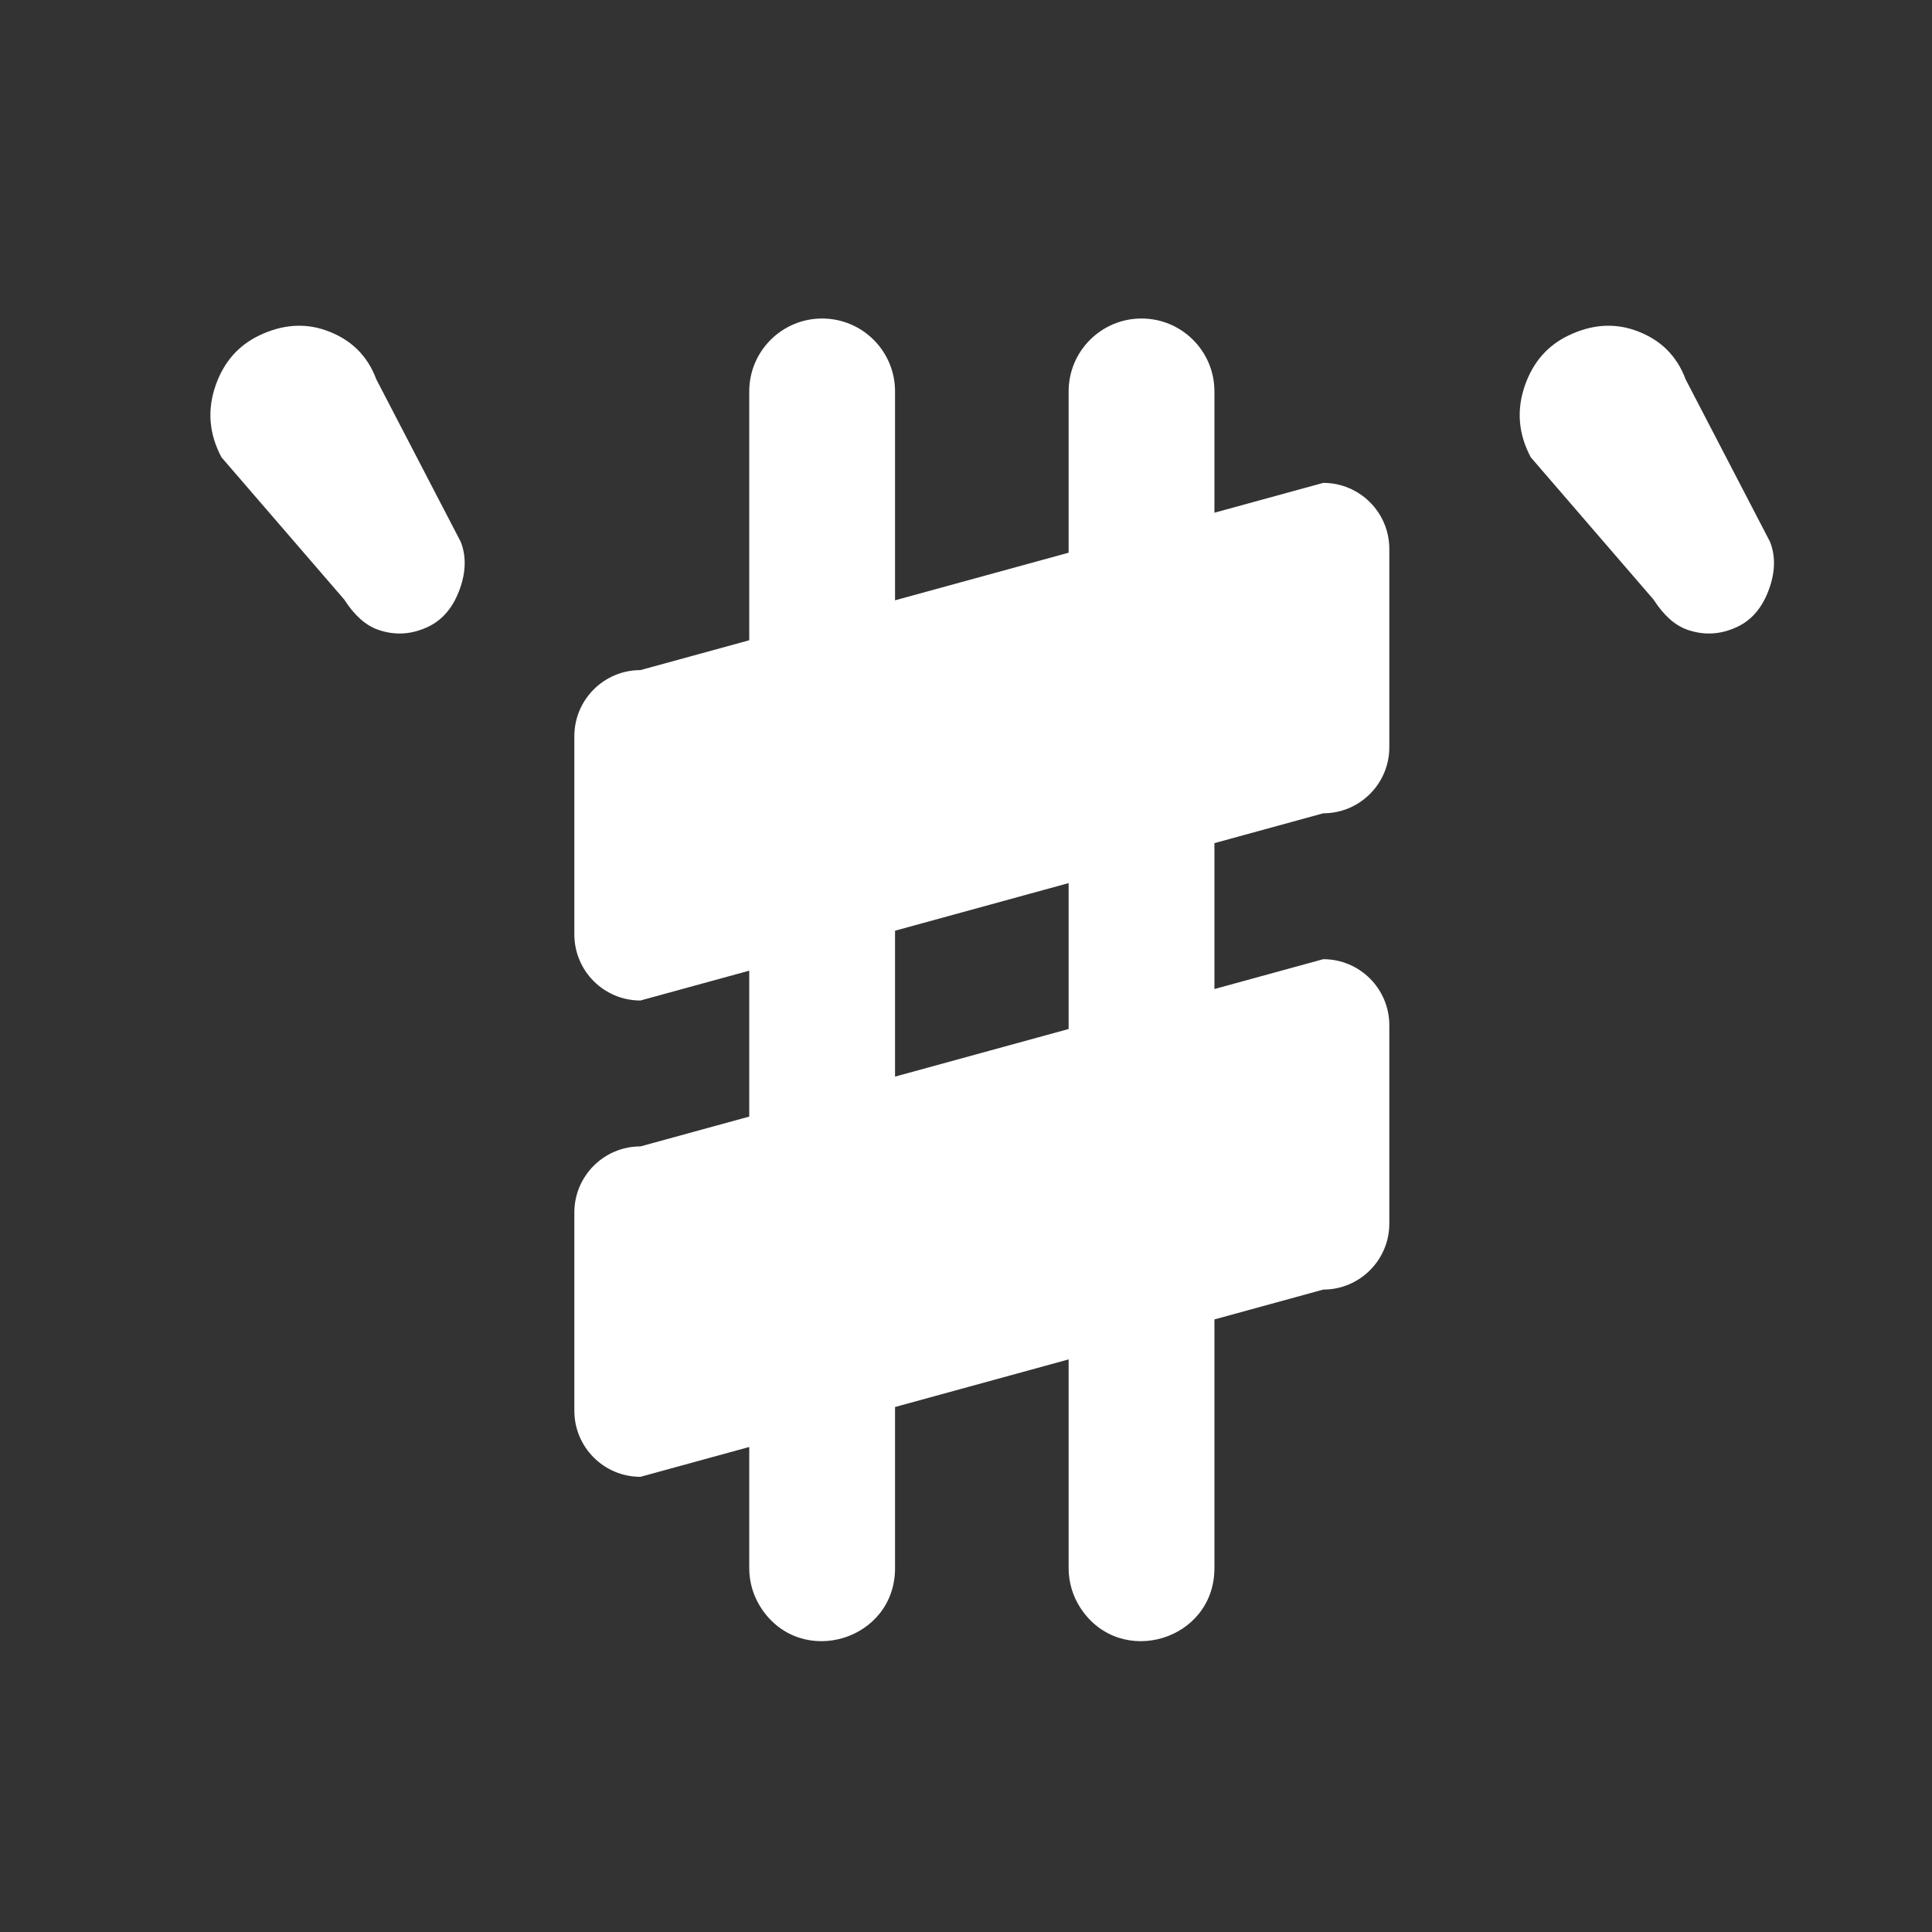 <svg width="160" height="160" viewBox="0 0 160 160" fill="none" xmlns="http://www.w3.org/2000/svg">
<rect x="0" y="0" width="160" height="160" fill="#333333" stroke="none"/>
<path d="M109.586 39.99L100.574 42.461V32.415C100.574 29.08 97.871 26.378 94.537 26.378C91.203 26.378 88.499 29.081 88.499 32.415V45.772L74.124 49.714V32.415C74.124 29.08 71.42 26.378 68.087 26.378C64.752 26.378 62.049 29.081 62.049 32.415V53.024L53.037 55.495C50.015 55.495 47.565 57.945 47.565 60.968V77.385C47.565 80.408 50.015 82.858 53.037 82.858L62.049 80.387V92.47L53.037 94.941C50.015 94.941 47.565 97.391 47.565 100.414V116.831C47.565 119.854 50.015 122.304 53.037 122.304L62.049 119.833V129.868C62.049 131.056 62.399 132.218 63.057 133.207C66.365 138.188 74.124 135.846 74.124 129.868V116.522L88.499 112.58V129.868C88.499 131.056 88.85 132.218 89.507 133.207C92.815 138.188 100.574 135.846 100.574 129.868V109.269L109.586 106.798C112.608 106.798 115.058 104.348 115.058 101.325V84.909C115.058 81.887 112.608 79.436 109.586 79.436L100.574 81.907V69.825L109.586 67.354C112.608 67.354 115.058 64.903 115.058 61.881V45.463C115.058 42.441 112.608 39.99 109.586 39.99ZM88.499 85.218L74.124 89.16V77.077L88.499 73.135V85.218Z" fill="white"/>
<path d="M28.514 49.66L18.342 37.871C17.305 35.927 17.147 33.934 17.866 31.892C18.541 29.977 19.742 28.607 21.468 27.781C23.367 26.872 25.21 26.732 26.996 27.362C29.038 28.082 30.428 29.432 31.164 31.414L38.161 44.882C38.612 46.045 38.59 47.329 38.095 48.733C37.556 50.264 36.681 51.319 35.473 51.898C34.092 52.559 32.7 52.642 31.296 52.147C30.275 51.787 29.347 50.958 28.514 49.66Z" fill="white"/>
<path d="M136.944 49.66L126.772 37.871C125.736 35.927 125.577 33.934 126.297 31.892C126.972 29.977 128.173 28.607 129.899 27.781C131.797 26.872 133.64 26.732 135.427 27.362C137.469 28.082 138.858 29.432 139.595 31.414L146.592 44.882C147.043 46.045 147.021 47.329 146.526 48.733C145.986 50.264 145.112 51.319 143.904 51.898C142.523 52.559 141.13 52.642 139.726 52.147C138.705 51.787 137.778 50.958 136.944 49.66Z" fill="white"/>
</svg>
